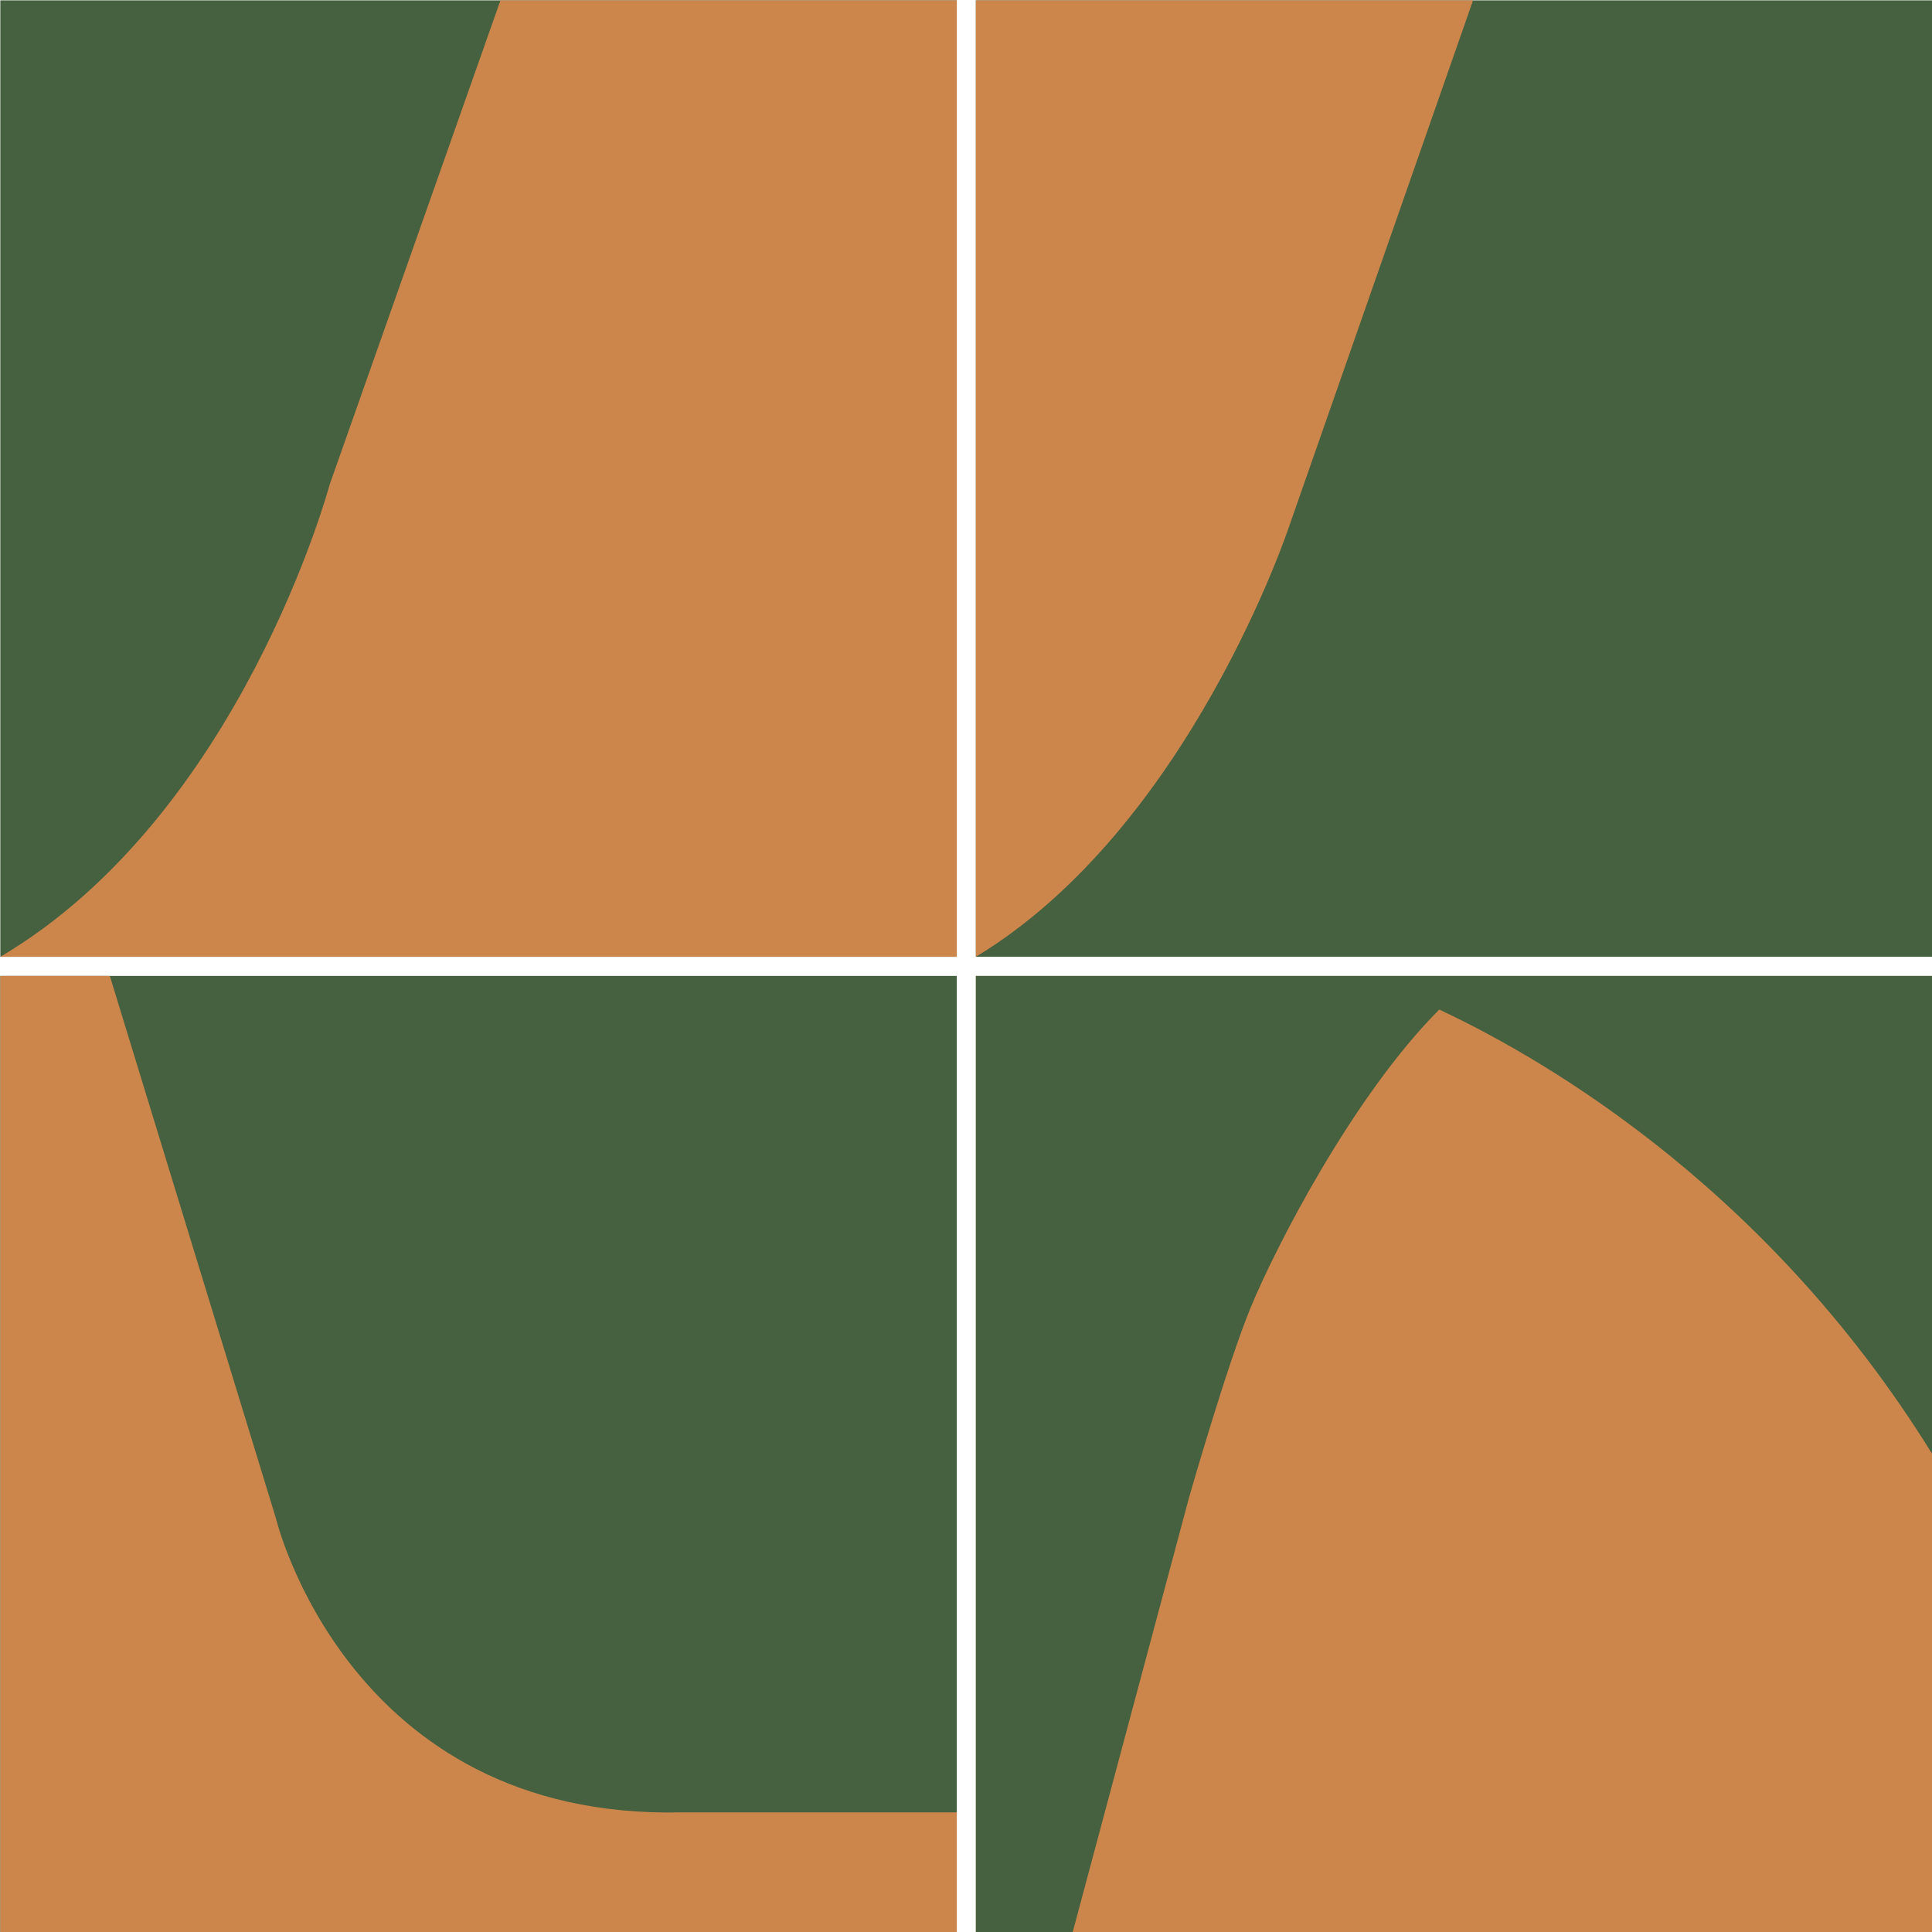 <?xml version="1.0" encoding="UTF-8"?>
<svg id="Camada_1" xmlns="http://www.w3.org/2000/svg" version="1.1" viewBox="0 0 1145.2 1145.2">
  <!-- Generator: Adobe Illustrator 29.5.0, SVG Export Plug-In . SVG Version: 2.1.0 Build 137)  -->
  <defs>
    <style>
      .st0 {
        fill: #466140;
      }

      .st1 {
        fill: #cc864b;
      }
    </style>
  </defs>
  <g>
    <rect class="st1" x="578.45" y="578.48" width="566.93" height="566.93"/>
    <path class="st0" d="M1145.38,861.94v-283.46s-566.93,0-566.93,0v566.93s57.36,0,57.36,0l69.01-257.76s22.33-78.15,36.54-112.65c14.21-34.51,60.16-124.83,111.78-176.59,49.59,23.34,189.82,97.78,292.24,263.54Z"/>
  </g>
  <g>
    <rect class="st0" x="578.45" y=".21" width="566.93" height="566.93"/>
    <path class="st1" d="M578.45,567.14V.21h294.7l-108.82,311.25s-59.03,179.02-185.88,255.68Z"/>
  </g>
  <g>
    <rect class="st0" x=".19" y="578.48" width="566.93" height="566.93"/>
    <path class="st1" d="M403.68,1074.29h163.43v71.12H.19v-566.93h64.91l98.37,321.24s42.57,178.87,240.22,174.58Z"/>
  </g>
  <g>
    <rect class="st0" x=".19" y=".21" width="566.93" height="566.93"/>
    <path class="st1" d="M.19,567.14h566.93V.21h-270.47l-101.27,287.1S142.91,482.88.19,567.14Z"/>
  </g>
</svg>
